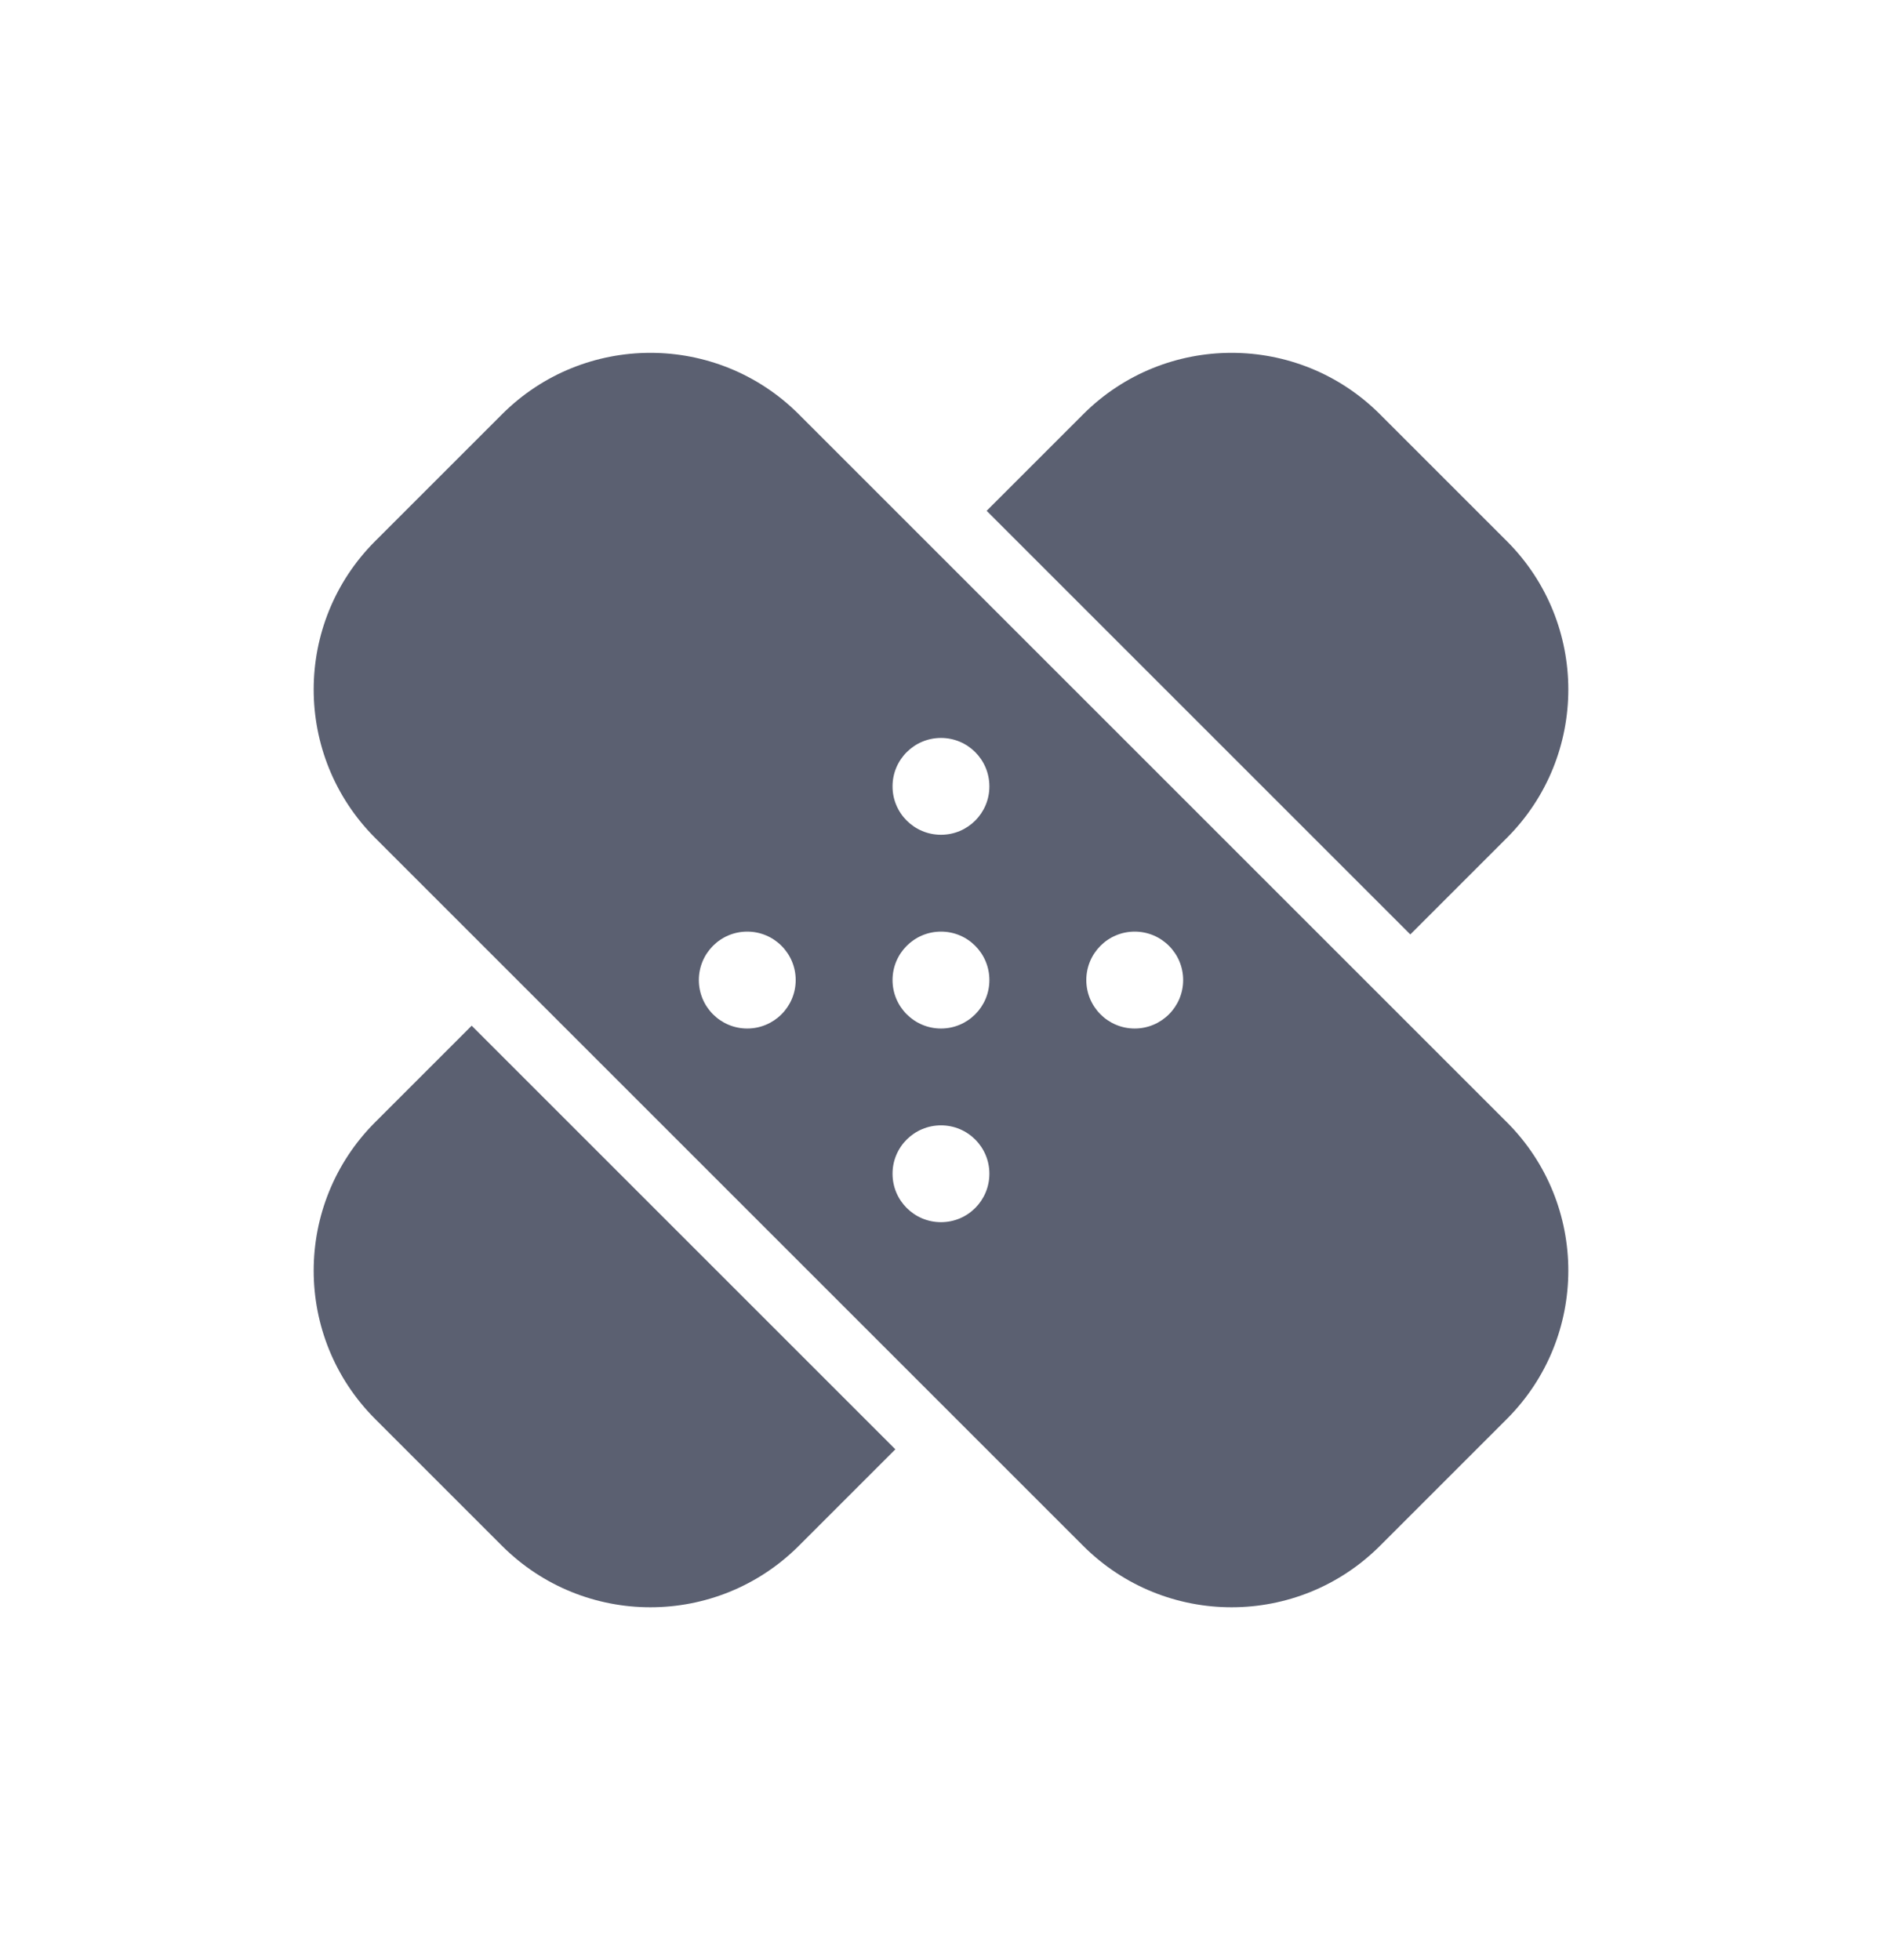 <svg width="24" height="25" viewBox="0 0 24 25" fill="none" xmlns="http://www.w3.org/2000/svg">
<path d="M4.784 14.313L6.015 13.082L11.418 18.485L10.187 19.716C9.141 20.761 7.447 20.761 6.402 19.716L4.784 18.098C3.739 17.053 3.739 15.359 4.784 14.313ZM19.216 10.687L17.985 11.918L12.582 6.515L13.813 5.284C14.858 4.239 16.553 4.239 17.598 5.284L19.216 6.902C20.261 7.947 20.261 9.642 19.216 10.687ZM13.813 19.716C14.858 20.761 16.553 20.761 17.598 19.716L19.216 18.098C20.261 17.053 20.261 15.358 19.216 14.313L10.187 5.284C9.141 4.239 7.447 4.239 6.402 5.284L4.784 6.902C3.739 7.947 3.739 9.641 4.784 10.687L13.813 19.716ZM9.529 11.882C9.87 11.882 10.147 12.159 10.147 12.5C10.147 12.841 9.87 13.118 9.529 13.118C9.188 13.118 8.912 12.841 8.912 12.5C8.912 12.159 9.188 11.882 9.529 11.882ZM12.617 14.97C12.617 15.312 12.341 15.588 12 15.588C11.659 15.588 11.382 15.312 11.382 14.97C11.382 14.629 11.659 14.353 12 14.353C12.341 14.353 12.617 14.629 12.617 14.97ZM12.617 12.5C12.617 12.841 12.341 13.118 12 13.118C11.659 13.118 11.382 12.841 11.382 12.5C11.382 12.159 11.659 11.882 12 11.882C12.341 11.882 12.617 12.159 12.617 12.5ZM12 9.412C12.341 9.412 12.617 9.688 12.617 10.03C12.617 10.371 12.341 10.647 12 10.647C11.659 10.647 11.382 10.371 11.382 10.03C11.382 9.688 11.659 9.412 12 9.412ZM15.088 12.5C15.088 12.841 14.811 13.118 14.47 13.118C14.129 13.118 13.853 12.841 13.853 12.5C13.853 12.159 14.129 11.882 14.47 11.882C14.811 11.882 15.088 12.159 15.088 12.5Z" fill="#5B6071"/>
</svg>
